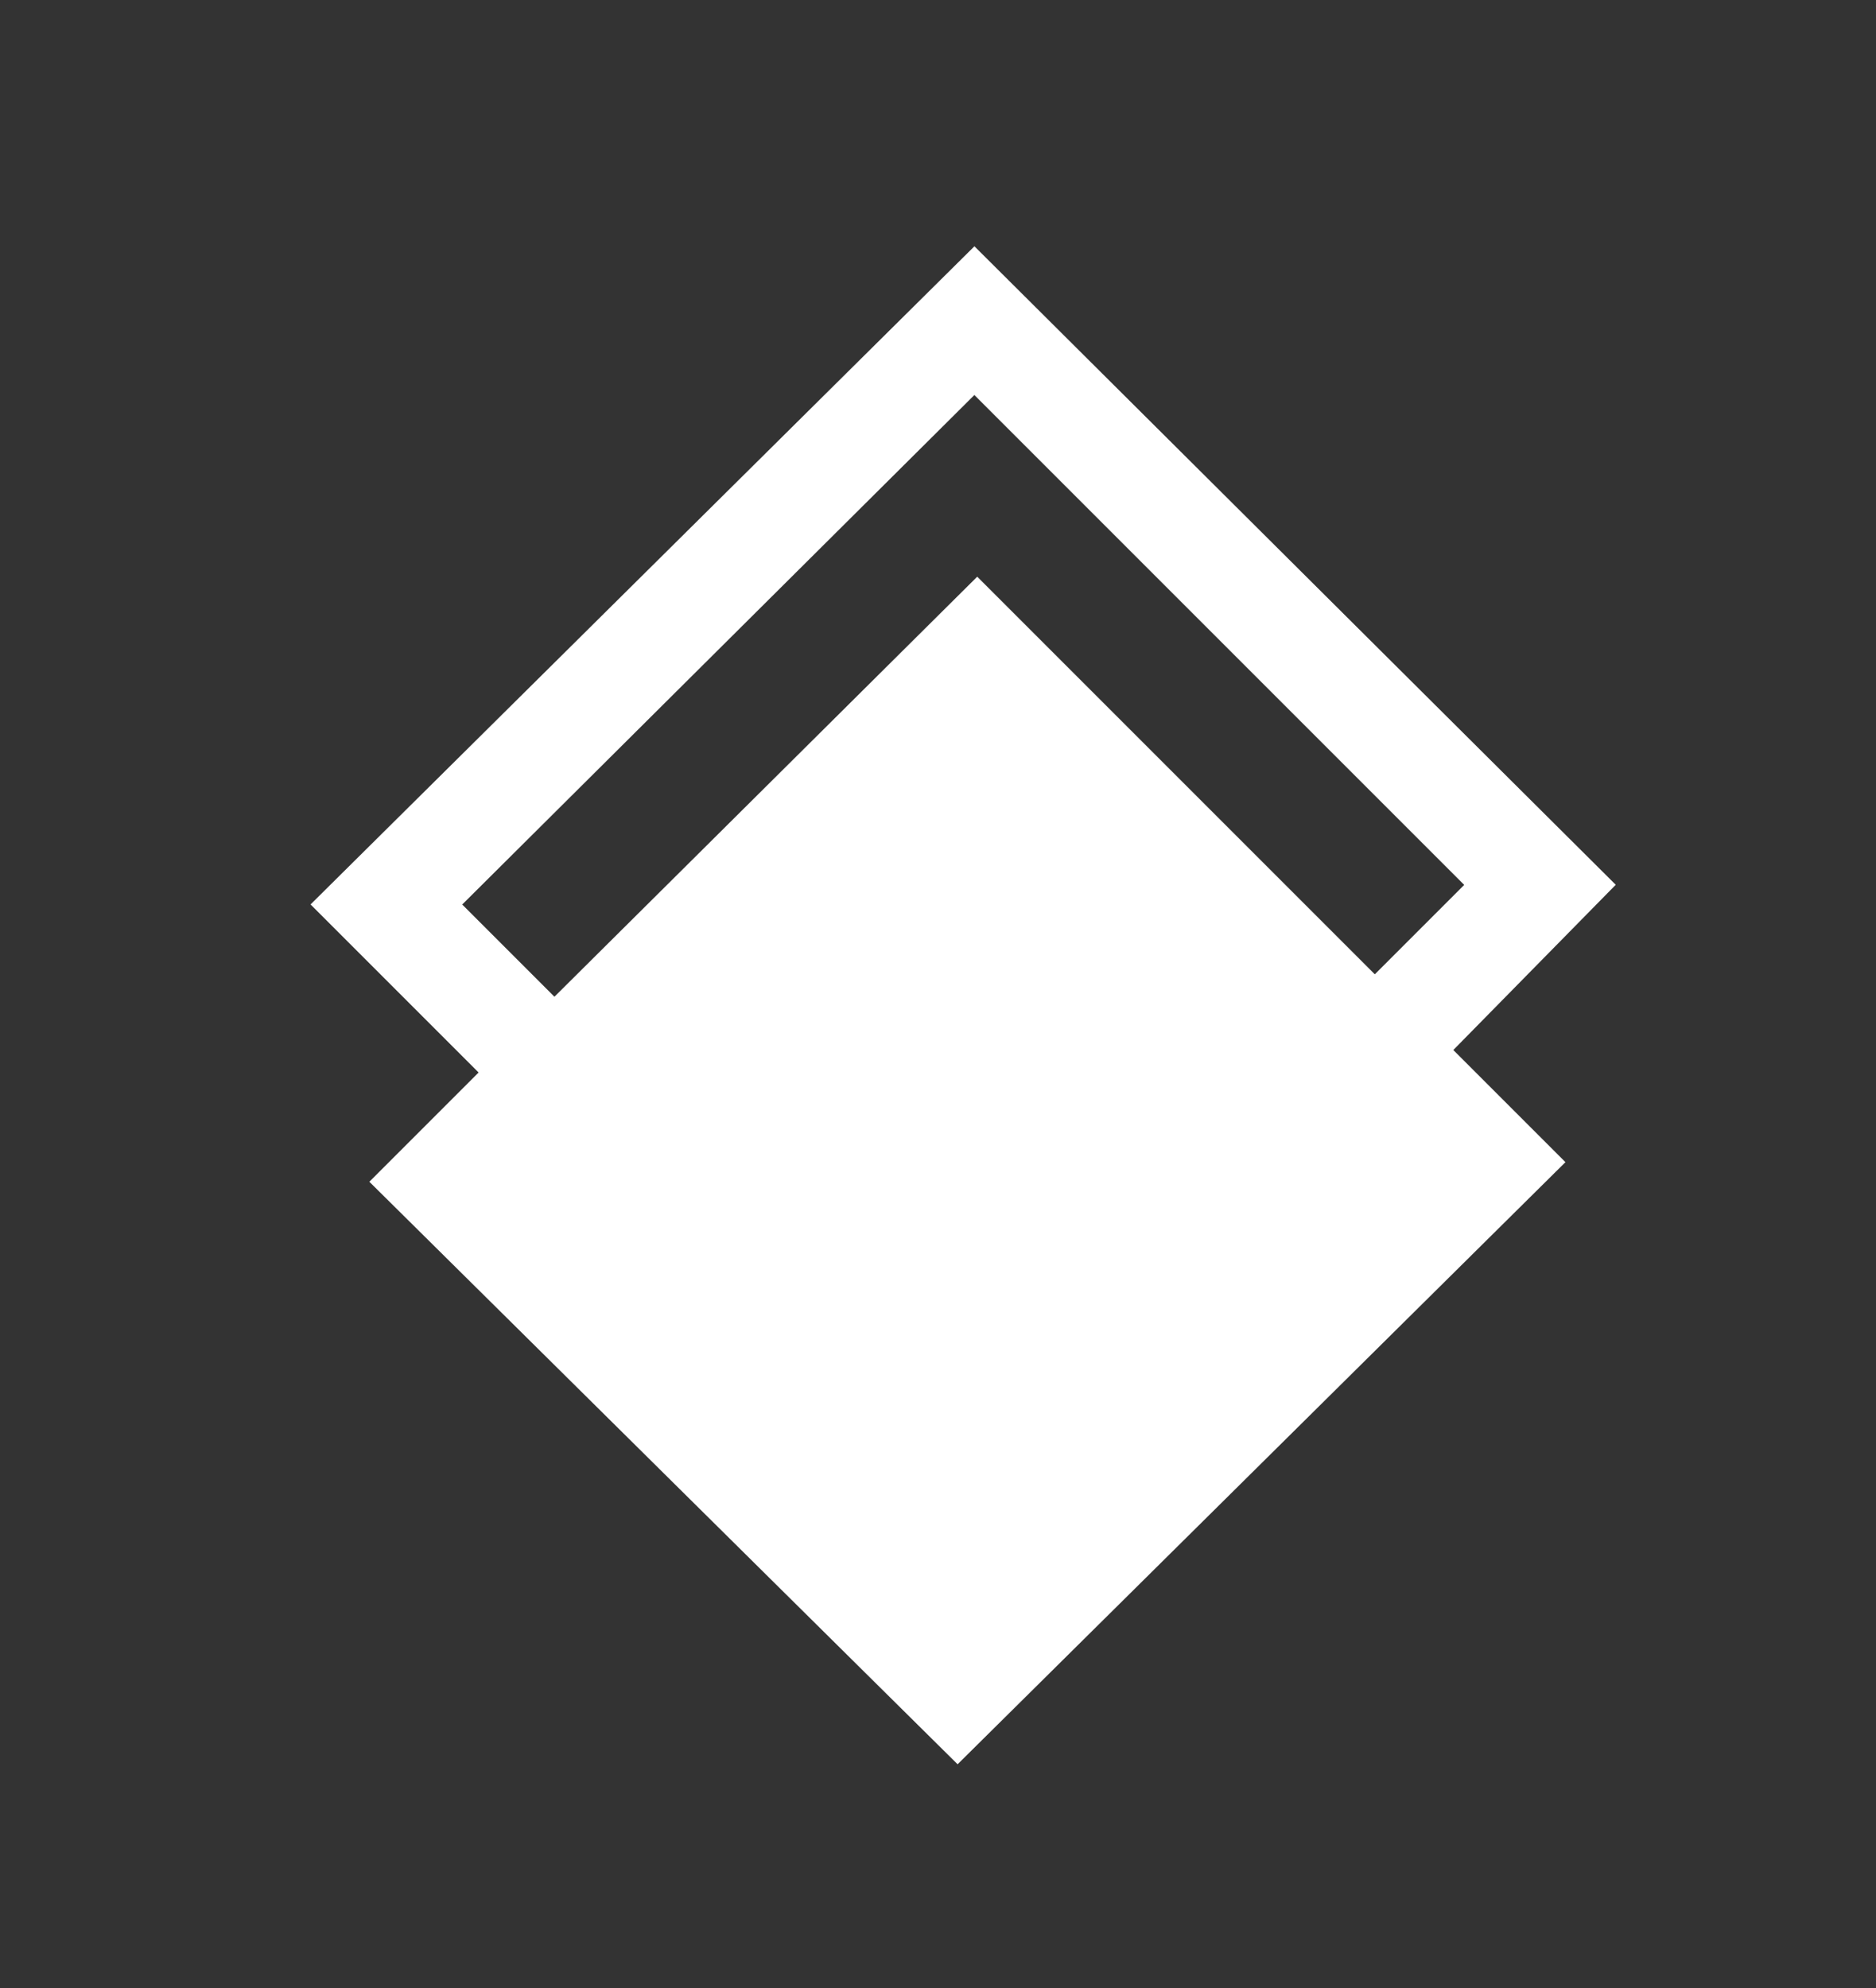 <svg xmlns="http://www.w3.org/2000/svg" xmlns:xlink="http://www.w3.org/1999/xlink" id="Layer_1" x="0" y="0" enable-background="new 0 0 67 71" version="1.1" viewBox="0 0 67 71" xml:space="preserve"><rect x="0" y="0" width="67" height="71" fill="#333333" stroke="none"/><path fill="#fff" stroke="#fff" d="M57,31.6L34.8,9.5l-23,22.8l6,6l-3.9,3.9l20.3,20.1l21-20.8l-4-4L57,31.6z M34.9,21.3l-15.1,15l-4-4l19-18.9L53,31.6	l-3.9,3.9L34.9,21.3z"/></svg>